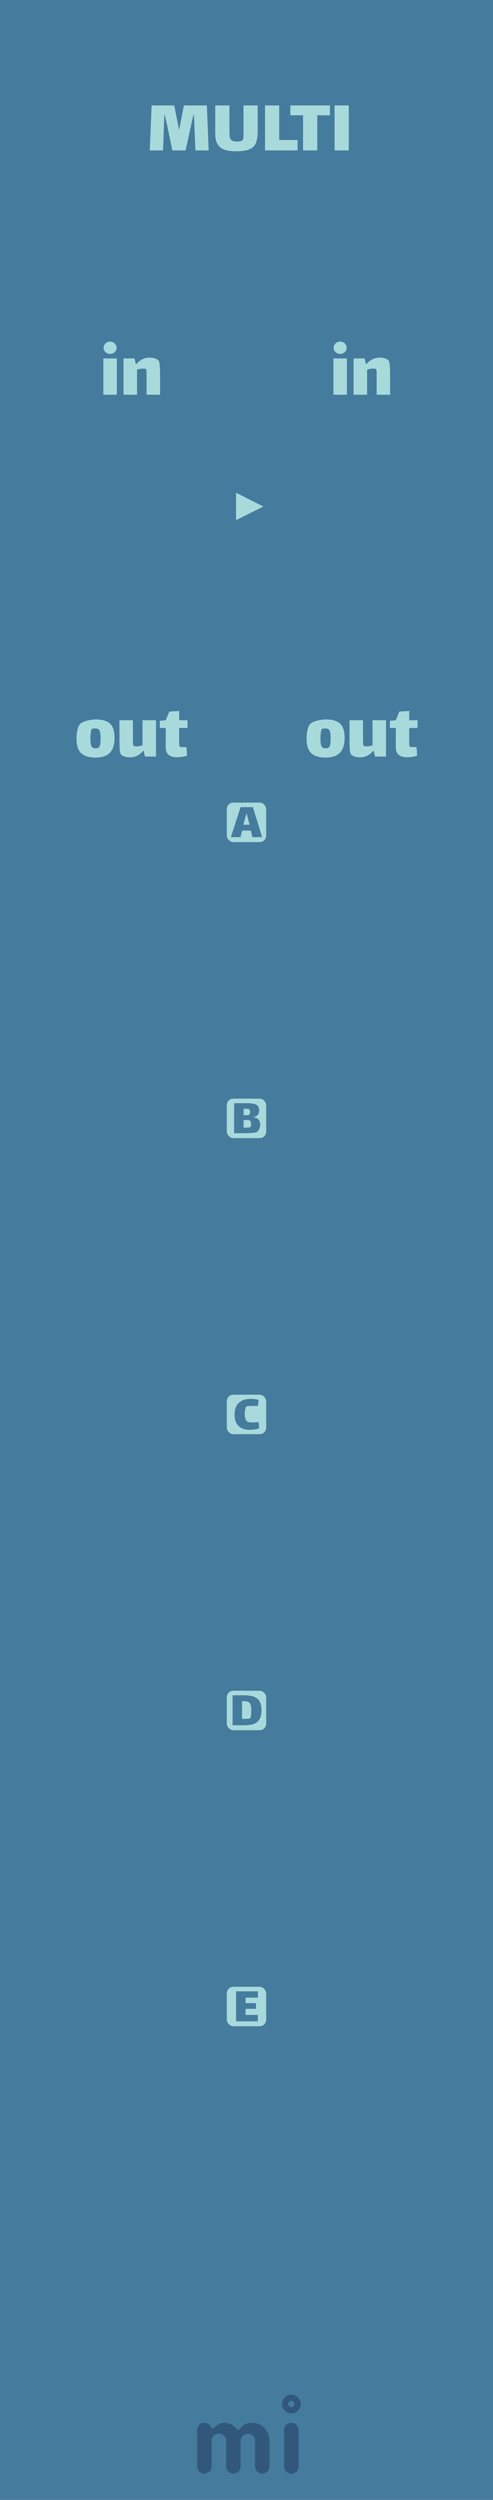 <svg width="75" height="380" viewBox="0 0 75 380" fill="none" xmlns="http://www.w3.org/2000/svg">
<rect width="75" height="380" fill="#457B9D"/>
<g opacity="0.5">
<path fill-rule="evenodd" clip-rule="evenodd" d="M31.958 375.599C31.803 375.747 31.659 375.851 31.526 375.909C31.393 375.968 31.251 375.998 31.1 375.998C30.948 375.998 30.806 375.97 30.673 375.914C30.54 375.858 30.424 375.781 30.325 375.682C30.109 375.466 30 375.209 30 374.912V369.385C30 369.082 30.078 368.847 30.232 368.68C30.498 368.408 30.75 368.272 30.988 368.272C31.226 368.272 31.404 368.296 31.522 368.346C31.639 368.395 31.738 368.457 31.818 368.531C31.924 368.624 32.002 368.723 32.055 368.828C32.108 368.933 32.151 369.011 32.185 369.06C32.219 369.11 32.275 369.134 32.352 369.134C32.429 369.134 32.496 369.11 32.551 369.06L32.709 368.902C33.16 368.482 33.612 368.272 34.063 368.272C34.861 368.272 35.519 368.599 36.039 369.255C36.088 369.323 36.15 369.357 36.224 369.357C36.354 369.357 36.486 369.256 36.619 369.055C36.752 368.854 36.966 368.674 37.263 368.513C37.56 368.352 37.906 368.272 38.302 368.272C38.698 368.272 39.058 368.344 39.383 368.49C39.707 368.635 39.99 368.834 40.231 369.088C40.738 369.62 40.992 370.263 40.992 371.017V374.912C40.992 375.382 40.769 375.713 40.324 375.905C40.188 375.967 40.044 375.998 39.893 375.998C39.741 375.998 39.599 375.97 39.466 375.914C39.333 375.858 39.217 375.781 39.118 375.682C38.908 375.46 38.803 375.203 38.803 374.912V371.045C38.803 370.736 38.726 370.504 38.571 370.349C38.299 370.077 38.049 369.941 37.82 369.941C37.591 369.941 37.412 369.971 37.282 370.029C37.152 370.088 37.034 370.17 36.929 370.275C36.713 370.492 36.605 370.742 36.605 371.026V374.912C36.605 375.382 36.385 375.713 35.946 375.905C35.81 375.967 35.666 375.998 35.515 375.998C35.363 375.998 35.22 375.97 35.083 375.914C34.947 375.858 34.83 375.781 34.731 375.682C34.515 375.466 34.406 375.209 34.406 374.912V371.045C34.406 370.736 34.329 370.504 34.174 370.349C33.902 370.077 33.618 369.941 33.321 369.941C32.826 369.941 32.483 370.133 32.292 370.516C32.23 370.64 32.199 370.779 32.199 370.934V374.912C32.199 375.215 32.118 375.444 31.958 375.599ZM43.219 369.387C43.219 369.084 43.296 368.849 43.451 368.682C43.716 368.41 44.01 368.274 44.332 368.274C44.641 368.274 44.87 368.355 45.018 368.515C45.29 368.794 45.426 369.084 45.426 369.387V374.915C45.426 375.212 45.349 375.437 45.194 375.592C44.922 375.864 44.672 376 44.443 376C44.214 376 44.032 375.971 43.896 375.912C43.76 375.853 43.642 375.777 43.543 375.685C43.327 375.474 43.219 375.218 43.219 374.915V369.387ZM44.327 365.9C44.065 365.9 43.852 365.687 43.852 365.425C43.852 365.162 44.065 364.95 44.327 364.95C44.589 364.95 44.802 365.162 44.802 365.425C44.802 365.687 44.589 365.9 44.327 365.9ZM44.327 364C44.714 364 45.048 364.142 45.329 364.425C45.611 364.709 45.752 364.996 45.752 365.287C45.752 365.577 45.713 365.807 45.635 365.978C45.558 366.148 45.456 366.297 45.329 366.424C45.048 366.708 44.714 366.849 44.327 366.849C43.94 366.849 43.606 366.708 43.324 366.424C43.043 366.141 42.902 365.857 42.902 365.574C42.902 365.092 43.043 364.709 43.324 364.425C43.606 364.142 43.94 364 44.327 364Z" fill="#1D3557"/>
</g>
<path d="M31.746 22.865H29.73L29.574 19.097C29.55 18.353 29.522 17.789 29.49 17.405H29.454C29.358 17.709 29.246 18.181 29.118 18.821L29.058 19.121L28.23 22.865H26.214L25.518 19.493L25.398 18.893C25.23 18.149 25.114 17.653 25.05 17.405H25.014C24.982 17.805 24.954 18.457 24.93 19.361C24.922 19.417 24.918 19.505 24.918 19.625L24.81 22.865H22.782L23.07 16.025H26.502L27.09 18.977L27.234 19.769C27.298 19.521 27.358 19.245 27.414 18.941L27.966 16.025H31.47L31.746 22.865ZM39.201 16.025V19.853C39.201 20.645 39.113 21.265 38.937 21.713C38.769 22.153 38.449 22.477 37.977 22.685C37.505 22.893 36.817 22.997 35.913 22.997C35.249 22.997 34.689 22.929 34.233 22.793C33.777 22.649 33.413 22.381 33.141 21.989C32.877 21.597 32.745 21.045 32.745 20.333V16.025H34.905V19.877C34.905 20.301 34.925 20.625 34.965 20.849C35.013 21.065 35.117 21.233 35.277 21.353C35.437 21.465 35.681 21.521 36.009 21.521C36.209 21.521 36.397 21.501 36.573 21.461C36.749 21.421 36.869 21.361 36.933 21.281C37.005 21.185 37.041 20.837 37.041 20.237V16.025H39.201ZM40.316 16.025H42.476V21.281H45.272V22.865H40.316V16.025ZM48.264 22.865H46.104V17.525H44.172V16.025H50.196V17.525H48.264V22.865ZM50.899 16.025H53.059V22.865H50.899V16.025Z" fill="#A8DADC"/>
<path d="M16.755 53.796C16.483 53.796 16.247 53.704 16.047 53.52C15.855 53.336 15.759 53.116 15.759 52.86C15.759 52.604 15.855 52.384 16.047 52.2C16.247 52.016 16.483 51.924 16.755 51.924C17.027 51.924 17.259 52.016 17.451 52.2C17.643 52.384 17.739 52.604 17.739 52.86C17.739 53.116 17.643 53.336 17.451 53.52C17.259 53.704 17.027 53.796 16.755 53.796ZM15.723 54.48H17.775V60H15.723V54.48ZM24.133 54.828C24.205 54.916 24.257 55.136 24.289 55.488C24.329 55.84 24.349 56.376 24.349 57.096V60H22.297V57.12V56.628C22.297 56.372 22.277 56.212 22.237 56.148C22.173 56.068 22.025 56.028 21.793 56.028C21.681 56.028 21.597 56.032 21.541 56.04C21.317 56.048 21.085 56.1 20.845 56.196V60H18.793V54.48H20.461L20.689 55.404C21.265 54.708 21.953 54.36 22.753 54.36C23.041 54.36 23.309 54.4 23.557 54.48C23.813 54.56 24.005 54.676 24.133 54.828Z" fill="#A8DADC"/>
<path d="M35.913 79.064V74.906L40.071 76.992L35.913 79.064Z" fill="#A8DADC"/>
<path d="M51.755 53.796C51.483 53.796 51.247 53.704 51.047 53.52C50.855 53.336 50.759 53.116 50.759 52.86C50.759 52.604 50.855 52.384 51.047 52.2C51.247 52.016 51.483 51.924 51.755 51.924C52.027 51.924 52.259 52.016 52.451 52.2C52.643 52.384 52.739 52.604 52.739 52.86C52.739 53.116 52.643 53.336 52.451 53.52C52.259 53.704 52.027 53.796 51.755 53.796ZM50.723 54.48H52.775V60H50.723V54.48ZM59.133 54.828C59.205 54.916 59.257 55.136 59.289 55.488C59.329 55.84 59.349 56.376 59.349 57.096V60H57.297V57.12V56.628C57.297 56.372 57.277 56.212 57.237 56.148C57.173 56.068 57.025 56.028 56.793 56.028C56.681 56.028 56.597 56.032 56.541 56.04C56.317 56.048 56.085 56.1 55.845 56.196V60H53.793V54.48H55.461L55.689 55.404C56.265 54.708 56.953 54.36 57.753 54.36C58.041 54.36 58.309 54.4 58.557 54.48C58.813 54.56 59.005 54.676 59.133 54.828Z" fill="#A8DADC"/>
<path d="M14.508 115.156C13.548 115.156 12.828 114.932 12.348 114.484C11.876 114.028 11.64 113.312 11.64 112.336C11.64 111.8 11.688 111.332 11.784 110.932C11.888 110.524 12.012 110.24 12.156 110.08C12.34 109.872 12.676 109.7 13.164 109.564C13.66 109.428 14.124 109.36 14.556 109.36C15.588 109.36 16.324 109.58 16.764 110.02C17.204 110.46 17.424 111.164 17.424 112.132C17.424 113.172 17.188 113.936 16.716 114.424C16.244 114.912 15.508 115.156 14.508 115.156ZM14.544 113.752C14.856 113.752 15.06 113.644 15.156 113.428C15.252 113.204 15.3 112.812 15.3 112.252C15.3 111.86 15.28 111.56 15.24 111.352C15.2 111.136 15.124 110.98 15.012 110.884C14.908 110.78 14.744 110.728 14.52 110.728C14.2 110.728 14.016 110.756 13.968 110.812C13.904 110.868 13.852 111.044 13.812 111.34C13.772 111.636 13.752 111.944 13.752 112.264C13.752 112.808 13.804 113.192 13.908 113.416C14.02 113.64 14.232 113.752 14.544 113.752ZM23.727 109.48V115H22.059L21.831 114.076C21.255 114.772 20.567 115.12 19.767 115.12C19.479 115.12 19.207 115.08 18.951 115C18.703 114.92 18.515 114.804 18.387 114.652C18.315 114.564 18.259 114.344 18.219 113.992C18.187 113.64 18.171 113.104 18.171 112.384V109.48H20.223V112.36C20.223 112.52 20.227 112.708 20.235 112.924C20.243 113.14 20.267 113.276 20.307 113.332C20.363 113.412 20.523 113.452 20.787 113.452L20.979 113.44C21.203 113.432 21.435 113.38 21.675 113.284V109.48H23.727ZM27.255 112.732C27.255 112.876 27.259 113.028 27.267 113.188C27.275 113.34 27.299 113.436 27.339 113.476C27.395 113.532 27.591 113.56 27.927 113.56L28.335 113.548C28.407 113.932 28.443 114.376 28.443 114.88C28.291 114.936 28.067 114.988 27.771 115.036C27.483 115.084 27.207 115.108 26.943 115.108C26.391 115.108 25.963 114.988 25.659 114.748C25.363 114.5 25.215 114.12 25.215 113.608V110.656H24.315V109.564L25.215 109.48L25.755 108.16L27.255 108.076V109.48H28.527V110.656H27.255V112.732Z" fill="#A8DADC"/>
<path d="M49.508 115.156C48.548 115.156 47.828 114.932 47.348 114.484C46.876 114.028 46.64 113.312 46.64 112.336C46.64 111.8 46.688 111.332 46.784 110.932C46.888 110.524 47.012 110.24 47.156 110.08C47.34 109.872 47.676 109.7 48.164 109.564C48.66 109.428 49.124 109.36 49.556 109.36C50.588 109.36 51.324 109.58 51.764 110.02C52.204 110.46 52.424 111.164 52.424 112.132C52.424 113.172 52.188 113.936 51.716 114.424C51.244 114.912 50.508 115.156 49.508 115.156ZM49.544 113.752C49.856 113.752 50.06 113.644 50.156 113.428C50.252 113.204 50.3 112.812 50.3 112.252C50.3 111.86 50.28 111.56 50.24 111.352C50.2 111.136 50.124 110.98 50.012 110.884C49.908 110.78 49.744 110.728 49.52 110.728C49.2 110.728 49.016 110.756 48.968 110.812C48.904 110.868 48.852 111.044 48.812 111.34C48.772 111.636 48.752 111.944 48.752 112.264C48.752 112.808 48.804 113.192 48.908 113.416C49.02 113.64 49.232 113.752 49.544 113.752ZM58.727 109.48V115H57.059L56.831 114.076C56.255 114.772 55.567 115.12 54.767 115.12C54.479 115.12 54.207 115.08 53.951 115C53.703 114.92 53.515 114.804 53.387 114.652C53.315 114.564 53.259 114.344 53.219 113.992C53.187 113.64 53.171 113.104 53.171 112.384V109.48H55.223V112.36C55.223 112.52 55.227 112.708 55.235 112.924C55.243 113.14 55.267 113.276 55.307 113.332C55.363 113.412 55.523 113.452 55.787 113.452L55.979 113.44C56.203 113.432 56.435 113.38 56.675 113.284V109.48H58.727ZM62.255 112.732C62.255 112.876 62.259 113.028 62.267 113.188C62.275 113.34 62.299 113.436 62.339 113.476C62.395 113.532 62.591 113.56 62.927 113.56L63.335 113.548C63.407 113.932 63.443 114.376 63.443 114.88C63.291 114.936 63.067 114.988 62.771 115.036C62.483 115.084 62.207 115.108 61.943 115.108C61.391 115.108 60.963 114.988 60.659 114.748C60.363 114.5 60.215 114.12 60.215 113.608V110.656H59.315V109.564L60.215 109.48L60.755 108.16L62.255 108.076V109.48H63.527V110.656H62.255V112.732Z" fill="#A8DADC"/>
<rect x="34.5" y="302" width="6" height="6" rx="1" fill="#A8DADC"/>
<path d="M35.915 302.69H39.235V303.65H37.355V304.482H38.939V305.346H37.355V306.274H39.227V307.25H35.915V302.69Z" fill="#457B9D"/>
<rect x="34.5" y="257" width="6" height="6" rx="1" fill="#A8DADC"/>
<path d="M36.984 257.69C37.608 257.69 38.118 257.749 38.512 257.866C38.912 257.983 39.222 258.205 39.44 258.53C39.664 258.855 39.776 259.322 39.776 259.93C39.776 260.581 39.659 261.077 39.424 261.418C39.19 261.754 38.875 261.978 38.48 262.09C38.086 262.197 37.587 262.25 36.984 262.25H35.384V257.69H36.984ZM38.056 261.162C38.12 261.098 38.166 260.933 38.192 260.666C38.219 260.399 38.232 260.154 38.232 259.93C38.232 259.647 38.211 259.423 38.168 259.258C38.131 259.087 38.062 258.951 37.96 258.85C37.8 258.674 37.526 258.586 37.136 258.586C37.067 258.586 36.963 258.591 36.824 258.602V261.258C36.915 261.269 37.056 261.274 37.248 261.274C37.446 261.274 37.619 261.266 37.768 261.25C37.923 261.229 38.019 261.199 38.056 261.162Z" fill="#457B9D"/>
<rect x="34.5" y="212" width="6" height="6" rx="1" fill="#A8DADC"/>
<path d="M39.425 217.098C39.228 217.183 38.999 217.245 38.737 217.282C38.476 217.319 38.233 217.338 38.009 217.338C37.284 217.338 36.716 217.149 36.305 216.77C35.895 216.391 35.689 215.81 35.689 215.026C35.689 214.226 35.905 213.629 36.337 213.234C36.769 212.834 37.377 212.634 38.161 212.634C38.535 212.634 38.924 212.685 39.329 212.786C39.329 212.893 39.319 213.053 39.297 213.266C39.276 213.474 39.255 213.621 39.233 213.706H38.729C38.361 213.706 38.071 213.714 37.857 213.73C37.649 213.741 37.524 213.765 37.481 213.802C37.401 213.877 37.34 214.029 37.297 214.258C37.255 214.482 37.233 214.698 37.233 214.906C37.233 215.269 37.279 215.549 37.369 215.746C37.46 215.938 37.575 216.066 37.713 216.13C37.847 216.194 38.068 216.226 38.377 216.226C38.623 216.226 38.943 216.205 39.337 216.162L39.425 217.098Z" fill="#457B9D"/>
<rect x="34.5" y="167" width="6" height="6" rx="1" fill="#A8DADC"/>
<path d="M38.575 169.842C38.938 169.885 39.196 170.007 39.351 170.21C39.505 170.407 39.583 170.647 39.583 170.93C39.583 171.106 39.556 171.274 39.503 171.434C39.45 171.589 39.386 171.722 39.311 171.834C39.236 171.941 39.172 172.01 39.119 172.042C38.906 172.181 38.255 172.25 37.167 172.25H35.615V167.69H37.495C37.922 167.69 38.266 167.714 38.527 167.762C38.794 167.805 39.01 167.906 39.175 168.066C39.34 168.221 39.423 168.458 39.423 168.778C39.423 169.055 39.353 169.279 39.215 169.45C39.081 169.621 38.868 169.738 38.575 169.802V169.842ZM37.935 168.658C37.882 168.605 37.818 168.573 37.743 168.562C37.673 168.546 37.562 168.538 37.407 168.538C37.252 168.538 37.135 168.541 37.055 168.546V169.522H37.135C37.161 169.522 37.273 169.522 37.471 169.522C37.668 169.522 37.799 169.509 37.863 169.482C37.911 169.461 37.953 169.405 37.991 169.314C38.033 169.223 38.055 169.125 38.055 169.018C38.055 168.858 38.015 168.738 37.935 168.658ZM38.071 171.33C38.108 171.298 38.138 171.239 38.159 171.154C38.185 171.063 38.199 170.973 38.199 170.882C38.199 170.77 38.183 170.666 38.151 170.57C38.124 170.469 38.087 170.397 38.039 170.354C37.991 170.306 37.922 170.274 37.831 170.258C37.745 170.242 37.599 170.234 37.391 170.234C37.258 170.234 37.145 170.237 37.055 170.242V171.402C37.306 171.407 37.529 171.405 37.727 171.394C37.924 171.378 38.039 171.357 38.071 171.33Z" fill="#457B9D"/>
<rect x="34.5" y="122" width="6" height="6" rx="1" fill="#A8DADC"/>
<path d="M38.161 126.25H36.833L36.593 127.25H35.121L36.593 122.69H38.473L39.881 127.25H38.401L38.161 126.25ZM37.489 123.674L37.017 125.362H37.969L37.521 123.674H37.489Z" fill="#457B9D"/>
</svg>

